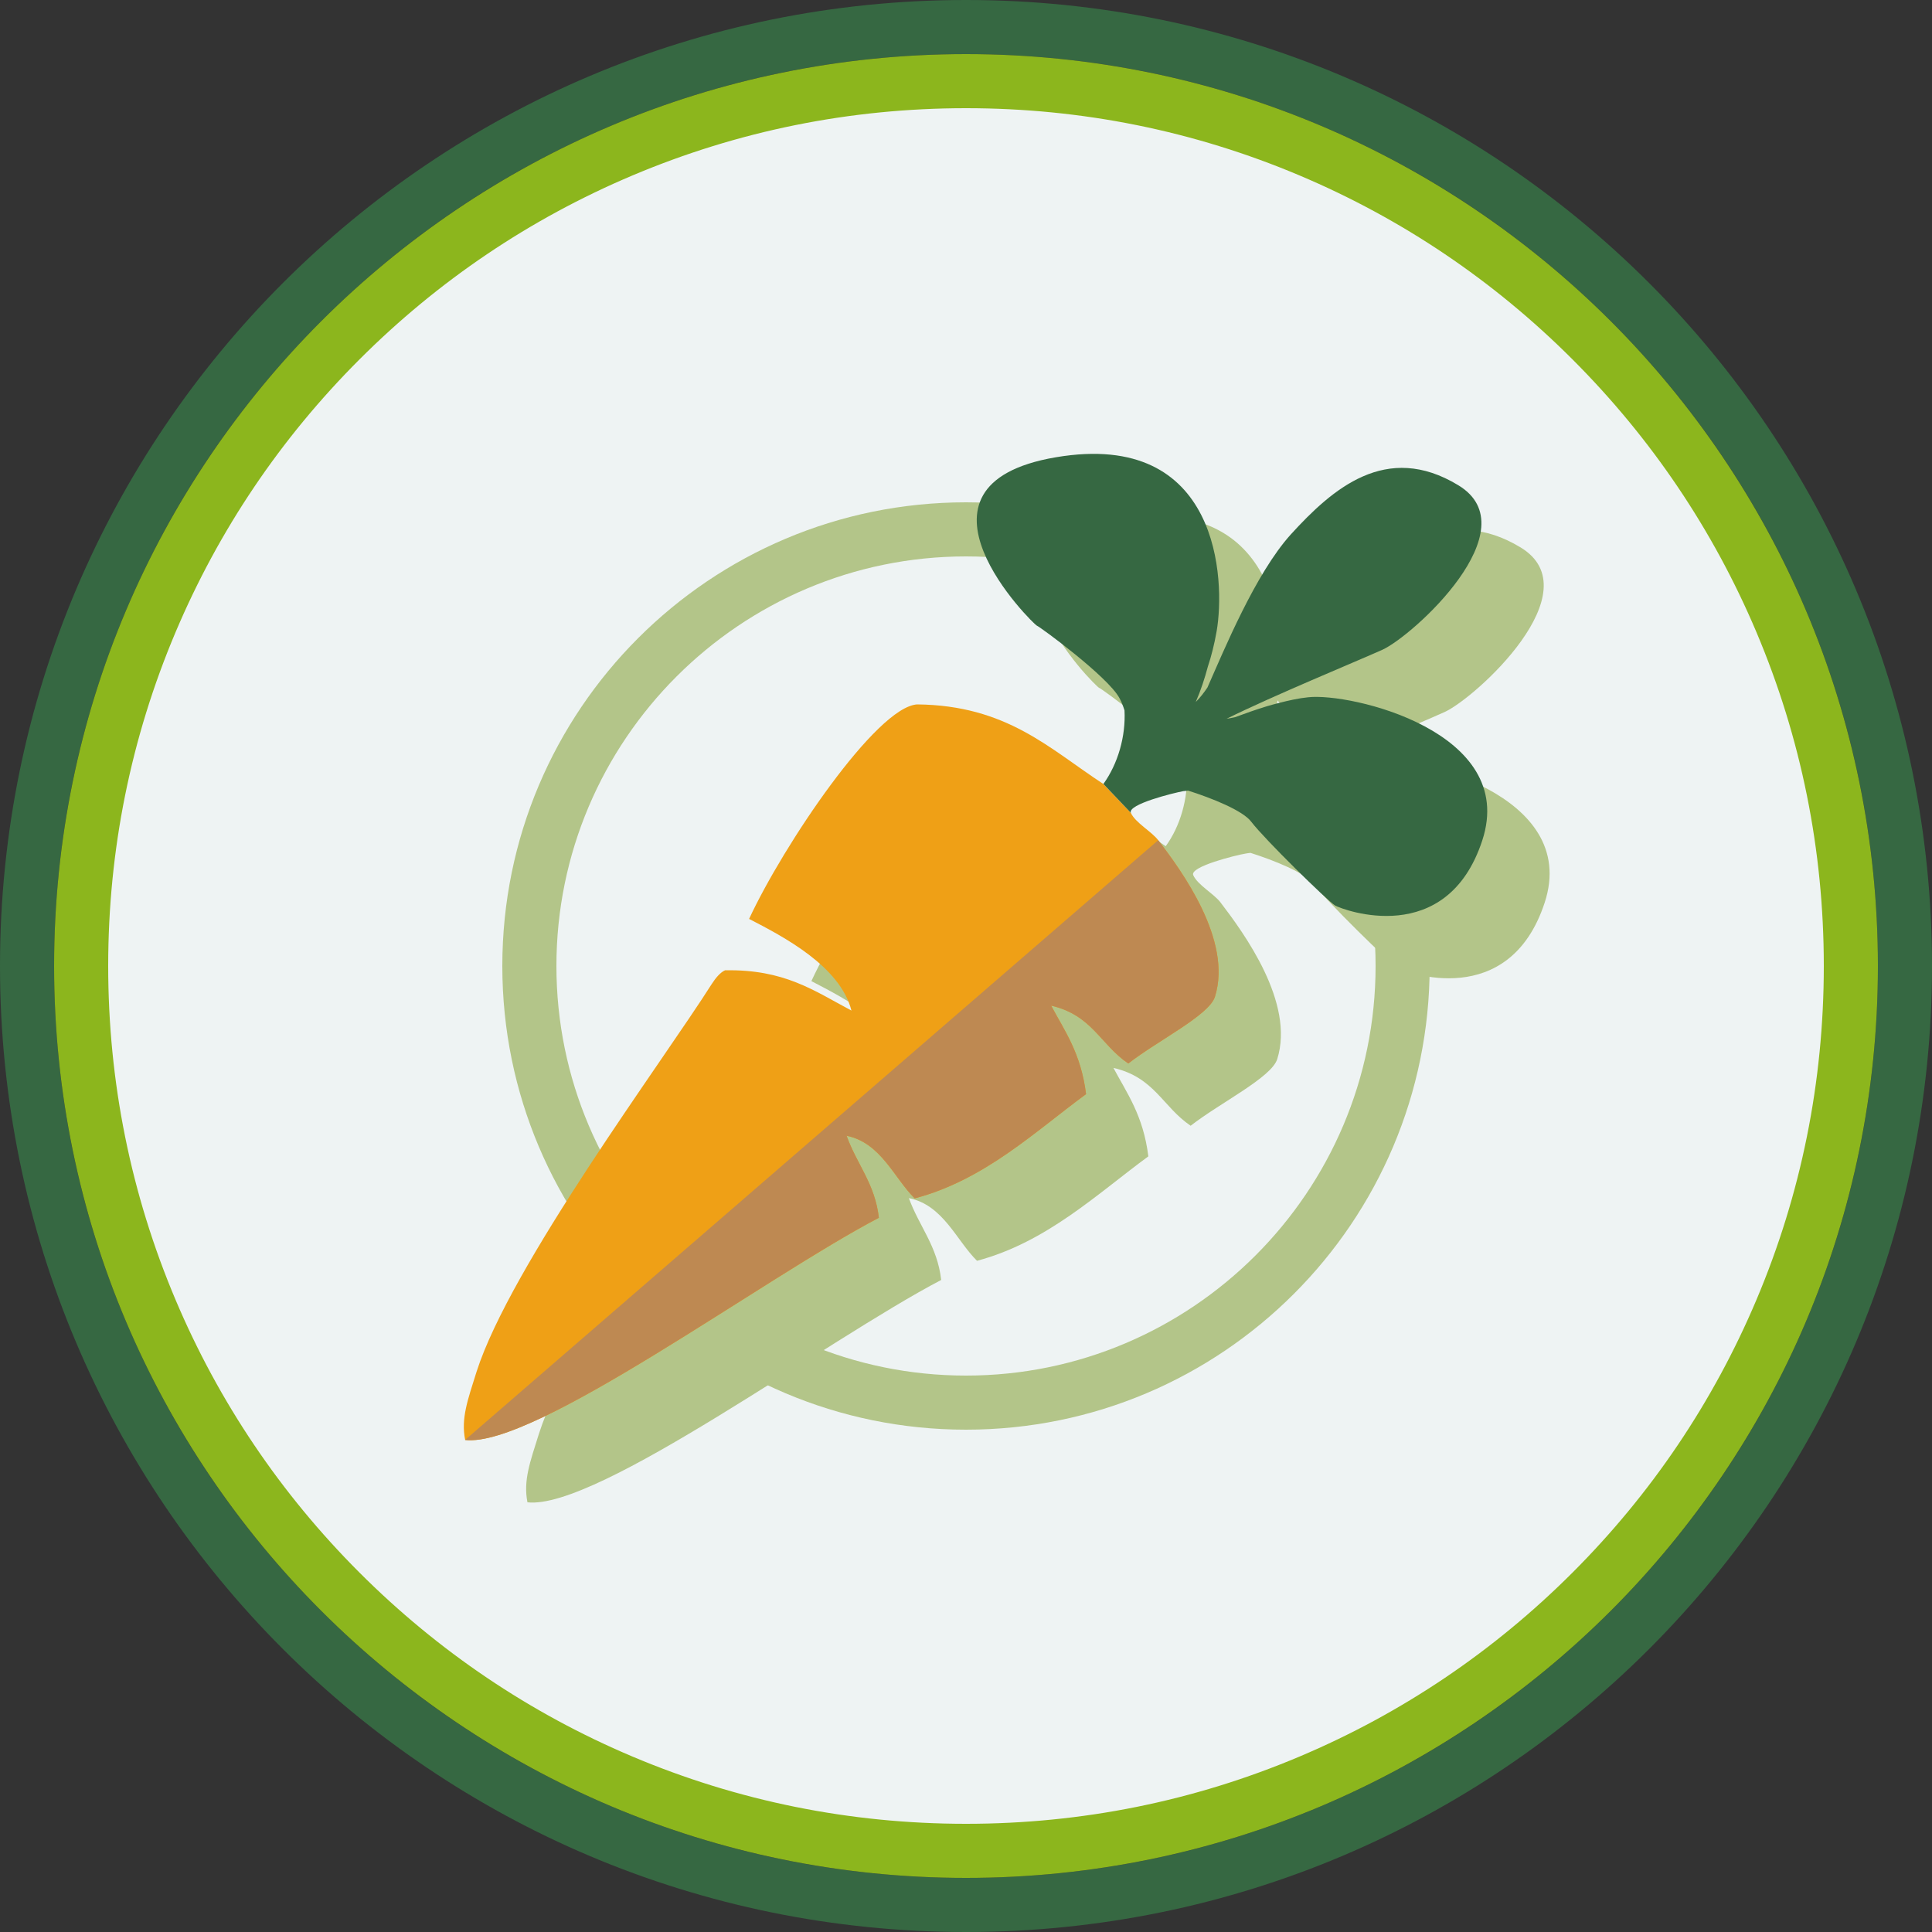 <?xml version="1.0" encoding="utf-8"?>
<!-- Generator: Adobe Illustrator 15.0.0, SVG Export Plug-In . SVG Version: 6.00 Build 0)  -->
<!DOCTYPE svg PUBLIC "-//W3C//DTD SVG 1.1//EN" "http://www.w3.org/Graphics/SVG/1.1/DTD/svg11.dtd">
<svg version="1.1" id="Graphics" xmlns="http://www.w3.org/2000/svg" xmlns:xlink="http://www.w3.org/1999/xlink" x="0px" y="0px"
	 width="500px" height="500px" viewBox="0 0 500 500" enable-background="new 0 0 500 500" xml:space="preserve">
<rect x="0" y="0" width="500" height="500" fill="#333333" stroke="none"/>
<g>
	<g>
		<g>
			<path fill="#366842" d="M250,14c31.866,0,62.771,6.238,91.857,18.541c28.101,11.886,53.341,28.904,75.02,50.583
				c21.679,21.678,38.697,46.919,50.583,75.02C479.762,187.229,486,218.134,486,250s-6.238,62.771-18.54,91.857
				c-11.886,28.101-28.904,53.341-50.583,75.02c-21.678,21.678-46.918,38.697-75.02,50.583C312.771,479.762,281.866,486,250,486
				s-62.771-6.238-91.857-18.541c-28.101-11.886-53.341-28.904-75.02-50.583c-21.678-21.679-38.697-46.919-50.583-75.02
				C20.238,312.771,14,281.866,14,250s6.238-62.771,18.541-91.857c11.886-28.101,28.904-53.341,50.583-75.02
				c21.679-21.678,46.919-38.697,75.02-50.583C187.229,20.238,218.134,14,250,14 M250,0C111.93,0,0,111.93,0,250s111.93,250,250,250
				s250-111.93,250-250S388.07,0,250,0L250,0z"/>
		</g>
		<g>
			<path fill="#EEF3F3" d="M250,479c-61.165,0-118.67-23.821-161.924-67.075C44.821,368.67,21,311.165,21,250
				c0-61.164,23.821-118.67,67.076-161.924S188.836,21,250,21c61.165,0,118.67,23.821,161.924,67.076
				C455.178,131.33,479,188.835,479,250s-23.821,118.671-67.075,161.925C368.67,455.179,311.165,479,250,479z"/>
			<path fill="#8CB61D" d="M250,28c29.974,0,59.044,5.868,86.405,17.441c26.434,11.182,50.177,27.191,70.57,47.584
				c20.394,20.393,36.403,44.136,47.584,70.57C466.131,190.956,472,220.026,472,250c0,29.974-5.868,59.045-17.441,86.405
				c-11.181,26.434-27.19,50.177-47.584,70.57c-20.393,20.393-44.136,36.403-70.57,47.584C309.045,466.132,279.974,472,250,472
				c-29.974,0-59.044-5.868-86.404-17.441c-26.434-11.181-50.177-27.191-70.57-47.584c-20.394-20.394-36.403-44.137-47.584-70.57
				C33.868,309.045,28,279.974,28,250c0-29.974,5.868-59.044,17.441-86.404c11.182-26.434,27.191-50.177,47.584-70.57
				c20.393-20.394,44.137-36.403,70.57-47.584C190.956,33.868,220.026,28,250,28 M250,14C119.669,14,14,119.669,14,250
				c0,130.332,105.669,236,236,236c130.332,0,236-105.668,236-236C486,119.669,380.332,14,250,14L250,14z"/>
		</g>
	</g>
	<g>
		<path fill="#EEF3F3" d="M250,363c-62.309,0-113-50.691-113-113s50.691-113,113-113s113,50.691,113,113S312.309,363,250,363z"/>
		<path fill="#B3C589" d="M250,144c58.449,0,106,47.551,106,106s-47.551,106-106,106s-106-47.551-106-106S191.551,144,250,144
			 M250,130c-66.27,0-120,53.73-120,120c0,66.271,53.73,120,120,120c66.271,0,120-53.729,120-120C370,183.73,316.271,130,250,130
			L250,130z"/>
	</g>
	<g>
		<path fill="#B3C589" d="M399.763,233.595c-9.235,28.158-36.111,18.043-38.112,16.856c-2-1.229-18.229-17.104-21.665-21.651
			c-2.205-2.933-10.278-6.147-16.362-8.078c-0.433,0.057-0.826,0.085-1.27,0.182c-2.408,0.385-14.505,3.375-13.547,5.58
			c1.078,2.495,5.414,4.872,7.066,7.069c6.061,7.938,19.272,25.938,14.672,40.549c-1.51,4.768-14.672,11.23-22.409,17.238
			c-7.281-4.934-9.33-12.514-19.979-14.967c3.425,6.452,7.737,12.296,9.031,22.893c-13.113,9.605-26.253,22.216-44.338,27.026
			c-5.331-5.25-8.745-14.442-17.631-16.219c2.587,7.205,7.377,12.384,8.359,21.178c-29.727,15.562-89.014,59.581-107.074,57.543
			c-1.115-5.653,0.695-10.477,2.958-17.699c8.778-27.411,48.003-80.085,60.866-100.315c1.043-1.641,2.228-3.046,3.415-3.541
			c15.414-0.317,22.994,5.25,32.746,10.391c-2.946-11.536-17.655-19.124-26.505-23.721c8.861-19.058,32.936-54.892,43.512-55.487
			c23.224,0.254,34.171,11.457,48.197,20.569c3.783-5.212,5.797-12.325,5.461-19.05c-0.37-1.144-0.768-2.219-1.318-3.166
			c-2.946-5.527-20.636-18.541-21.403-18.774c-0.729-0.219-37.606-36.343,4.984-43.548c42.579-7.21,43.824,32.04,41.572,45.022
			c-0.586,3.447-1.377,6.493-2.264,9.095c-0.814,3.171-1.844,6.246-3.127,9.235c1.126-1.158,2.12-2.416,3.019-3.77
			c4.312-9.695,12.396-29.458,21.571-39.587c10.732-11.783,24.673-24.082,43.345-12.776c18.71,11.356-11.699,38.988-19.678,42.599
			c-6.838,3.103-28.231,11.924-40.255,17.82c0.729-0.098,1.426-0.206,2.167-0.375c2.493-0.921,5.33-1.935,8.276-2.794
			c1.008-0.345,1.989-0.636,2.937-0.828c2.646-0.717,5.258-1.31,7.699-1.545C365.641,195.366,408.973,205.469,399.763,233.595"/>
		<path fill="#EFA016" d="M292.674,210.374c1.08,2.495,5.414,4.864,7.066,7.068c6.074,7.897,19.271,25.926,14.686,40.519
			c-1.522,4.796-14.697,11.258-22.409,17.271c-7.281-4.948-9.33-12.516-19.979-14.983c3.438,6.466,7.714,12.278,9.031,22.909
			c-13.103,9.603-26.253,22.229-44.338,26.98c-5.342-5.244-8.743-14.415-17.629-16.194c2.574,7.251,7.363,12.405,8.347,21.225
			c-29.703,15.519-89.003,59.579-107.063,57.496c-1.127-5.606,0.682-10.434,2.945-17.652c8.768-27.411,48.016-80.085,60.866-100.35
			c1.055-1.637,2.229-3.007,3.438-3.55c15.391-0.292,22.974,5.249,32.721,10.422c-2.945-11.525-17.64-19.147-26.49-23.721
			c8.86-19.082,32.936-54.879,43.499-55.515c23.225,0.247,34.185,11.451,48.197,20.603"/>
		<path fill="#BE8952" d="M299.741,217.442c6.061,7.911,19.26,25.94,14.686,40.519c-1.522,4.796-14.697,11.258-22.434,17.271
			c-7.259-4.934-9.329-12.516-19.955-14.97c3.414,6.452,7.714,12.255,9.031,22.896c-13.103,9.603-26.265,22.229-44.35,26.98
			c-5.318-5.244-8.73-14.4-17.617-16.208c2.574,7.265,7.363,12.419,8.347,21.226c-29.728,15.531-89.003,59.578-107.087,57.504"/>
		<path fill="#366842" d="M383.618,217.484c-9.223,28.135-36.1,17.999-38.1,16.856c-2-1.228-18.217-17.117-21.679-21.65
			c-2.18-2.938-10.265-6.148-16.349-8.077c-0.431,0.055-0.814,0.083-1.257,0.136c-2.433,0.429-14.506,3.421-13.56,5.625
			l-7.114-7.483c3.773-5.254,5.809-12.321,5.462-19.046c-0.371-1.145-0.768-2.219-1.306-3.173
			c-2.969-5.554-20.649-18.533-21.403-18.767c-0.742-0.253-37.62-36.344,4.959-43.568c42.578-7.213,43.836,32.032,41.597,45.012
			c-0.611,3.476-1.389,6.521-2.263,9.126c-0.84,3.158-1.845,6.199-3.14,9.195c1.137-1.119,2.122-2.416,3.019-3.739
			c4.301-9.695,12.396-29.453,21.571-39.615c10.743-11.784,24.684-24.07,43.347-12.741c18.719,11.33-11.702,38.989-19.679,42.601
			c-6.853,3.067-28.242,11.877-40.268,17.833c0.719-0.111,1.412-0.22,2.167-0.399c2.493-0.908,5.332-1.958,8.276-2.839
			c1.007-0.288,1.989-0.577,2.947-0.809c2.635-0.68,5.245-1.26,7.689-1.507C349.52,179.212,392.851,189.344,383.618,217.484"/>
	</g>
</g>
</svg>
